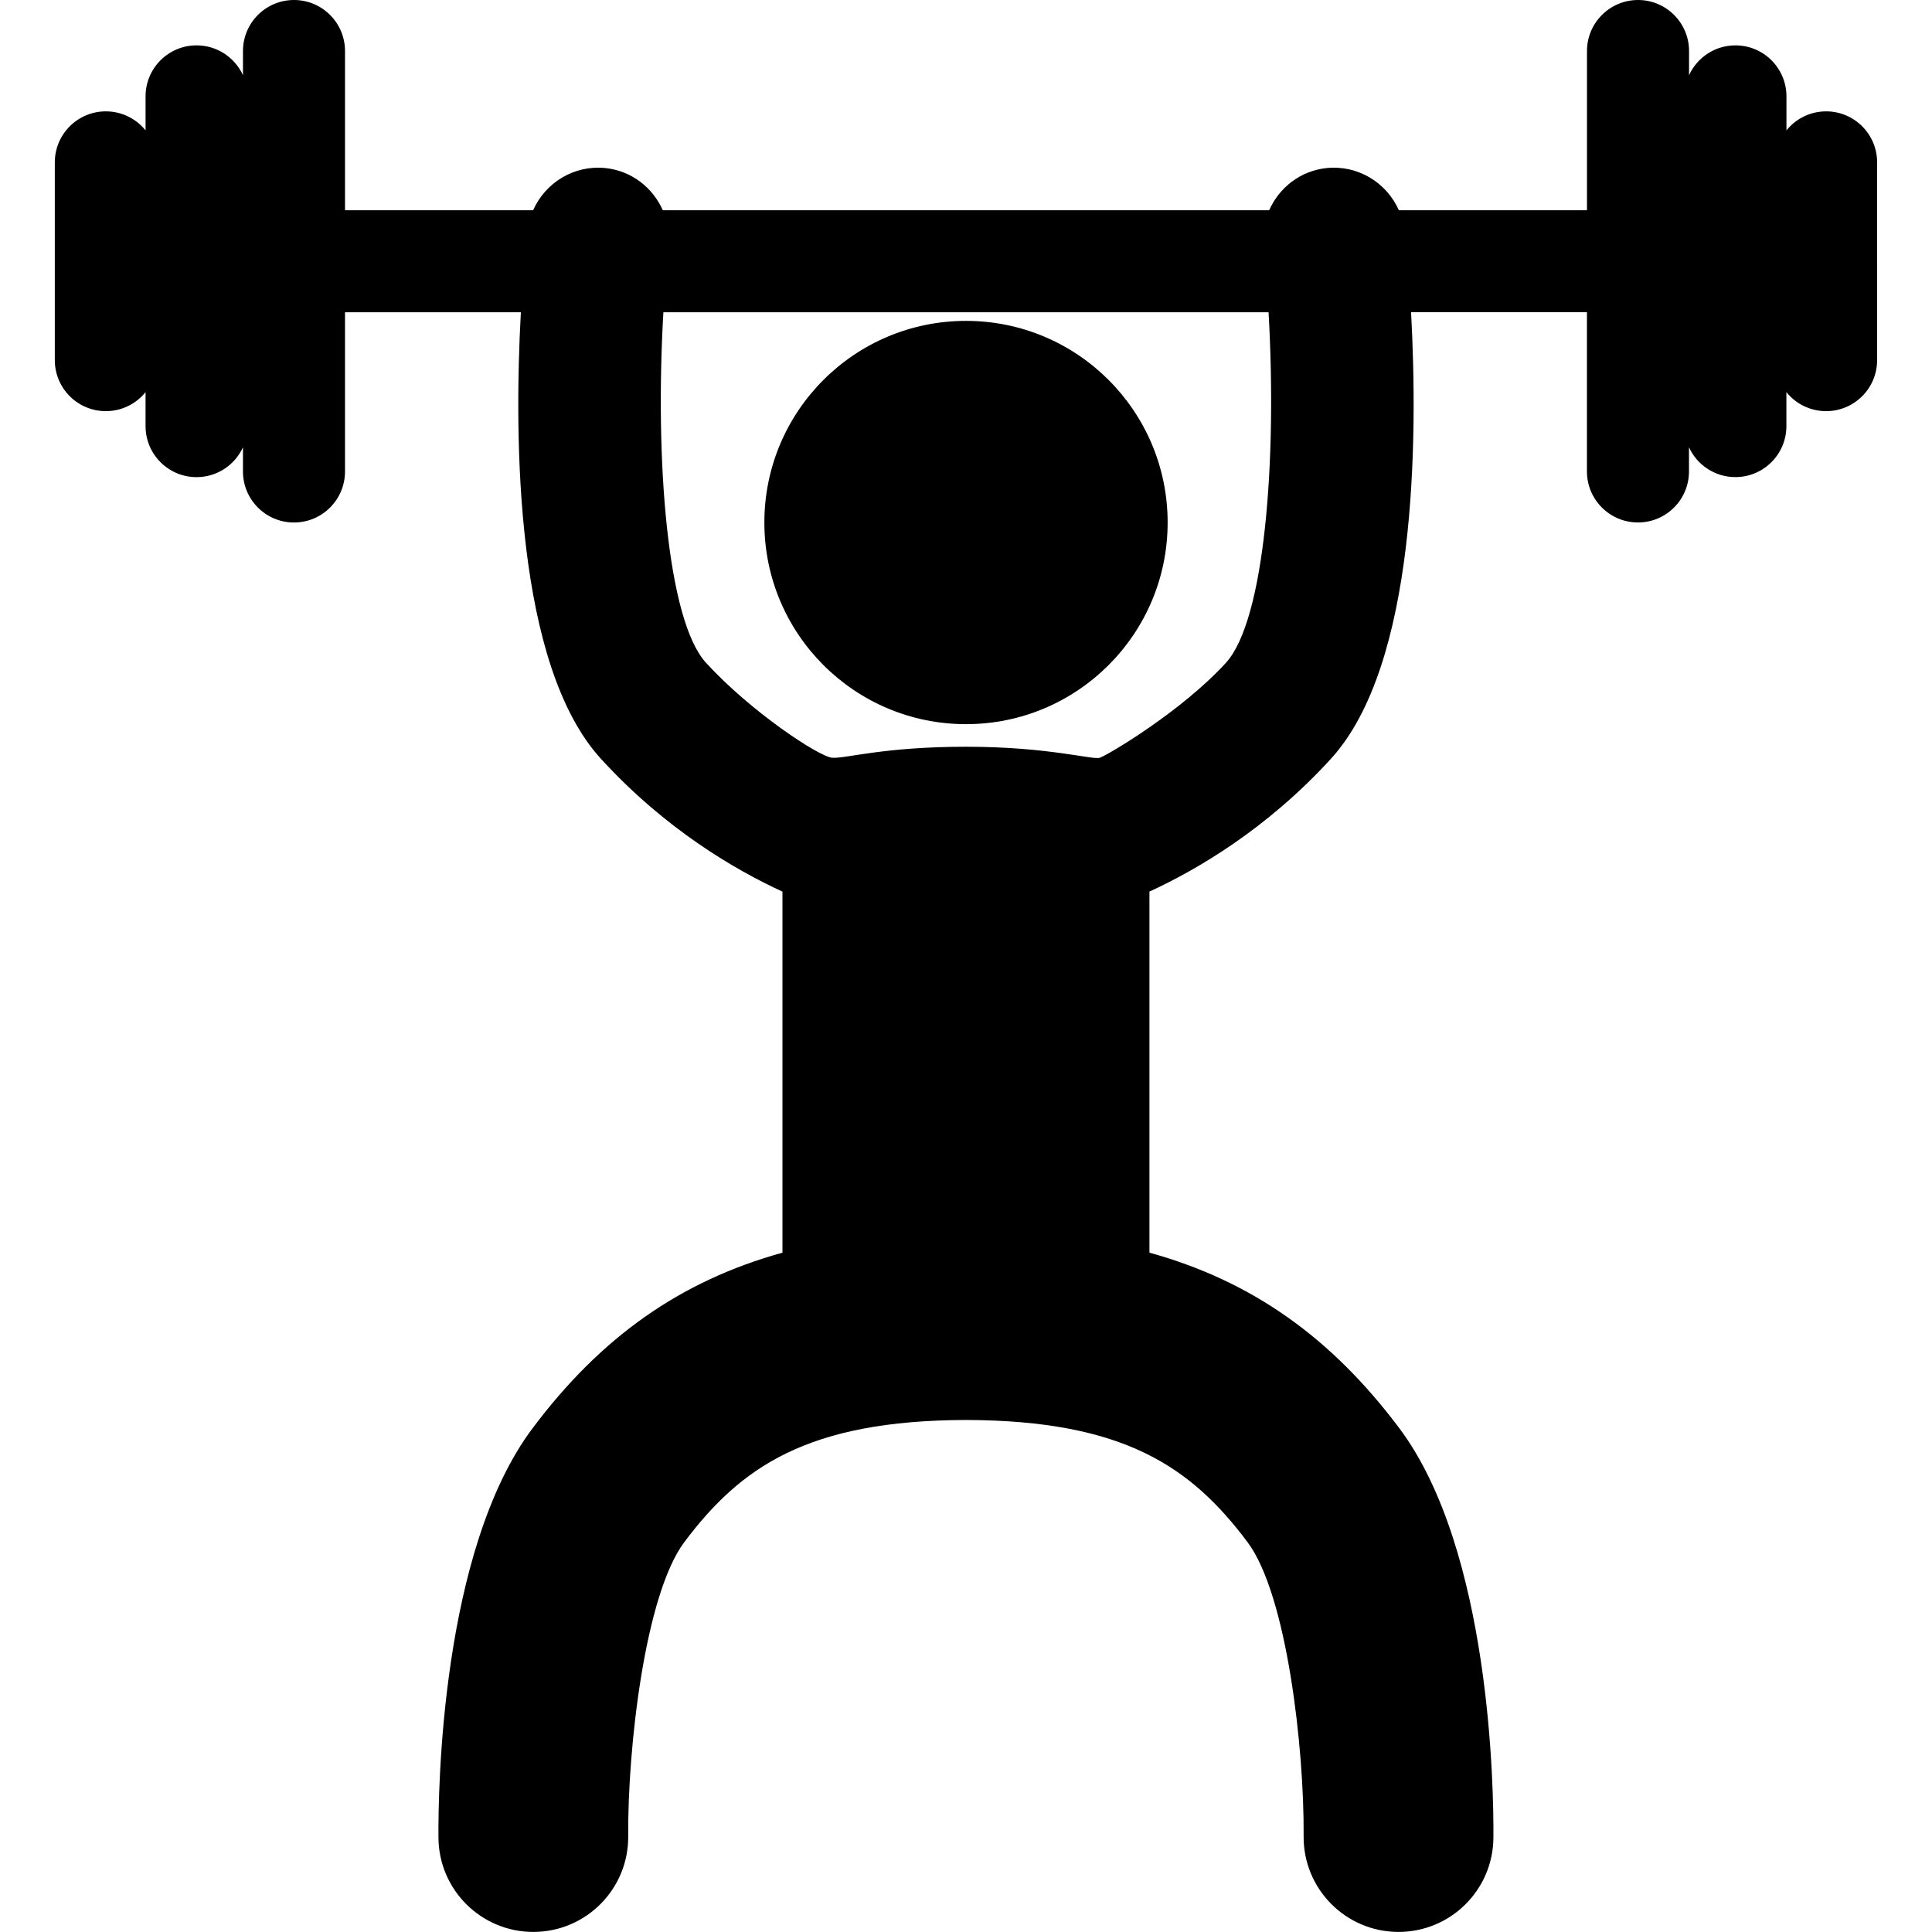 <svg xmlns="http://www.w3.org/2000/svg" width="481.75" height="481.75" viewBox="0 0 481.75 481.75"><circle cx="240.876" cy="130.292" r="50.279"/><path d="M455.362 27.768c-4.006 0-7.57 1.853-9.906 4.744v-8.477c0-7.026-5.69-12.722-12.72-12.722-5.14 0-9.562 3.05-11.567 7.437v-6.03c0-7.023-5.7-12.72-12.72-12.72-7.03 0-12.73 5.697-12.73 12.72v39.707h-46.91c-3.03-6.854-10.16-11.32-18.02-10.52-6.56.688-11.83 4.895-14.32 10.52h-151.2c-2.49-5.625-7.76-9.832-14.316-10.52-7.865-.8-14.984 3.665-18.016 10.52H86.03V12.72C86.03 5.696 80.33 0 73.303 0 66.28 0 60.587 5.696 60.587 12.72v6.03c-2.01-4.388-6.432-7.438-11.57-7.438-7.025 0-12.72 5.695-12.72 12.722v8.478c-2.335-2.892-5.9-4.744-9.905-4.744-7.025 0-12.725 5.695-12.725 12.722v49.312c0 7.024 5.7 12.72 12.725 12.72 4.004 0 7.57-1.852 9.904-4.745v8.48c0 7.024 5.695 12.72 12.72 12.72 5.14 0 9.562-3.05 11.57-7.437v6.028c0 7.024 5.694 12.72 12.718 12.72 7.027 0 12.725-5.695 12.725-12.72V77.866h43.85c-1.74 31.823-1.37 87.95 19.94 111.313 16.1 17.64 33.61 27.78 45.29 33.15v90.03c-25.61 7.092-45.37 21.19-62.31 43.78-22.86 30.48-23.56 90.42-23.468 102.122.102 13.002 10.676 23.472 23.652 23.472h.19c13.07-.106 23.576-10.78 23.475-23.85-.177-21.825 4.15-60.23 13.995-73.357 14.04-18.71 30.724-30.336 70.21-30.45 39.498.113 56.174 11.74 70.215 30.45 9.845 13.124 14.17 51.532 13.997 73.356-.1 13.07 10.405 23.744 23.476 23.85h.195c12.98 0 23.553-10.47 23.65-23.47.096-11.71-.6-71.647-23.46-102.13-16.94-22.59-36.706-36.683-62.31-43.78v-90.03c11.677-5.37 29.19-15.51 45.29-33.155 21.315-23.365 21.68-79.49 19.95-111.314h43.852v39.707c0 7.023 5.696 12.72 12.727 12.72 7.023 0 12.72-5.696 12.72-12.72v-6.03c2.006 4.387 6.428 7.438 11.568 7.438 7.025 0 12.72-5.692 12.72-12.72v-8.47c2.334 2.894 5.897 4.746 9.904 4.746 7.023 0 12.72-5.697 12.72-12.72V40.49c.002-7.027-5.693-12.722-12.72-12.722zM305.704 165.26c-11.12 12.19-29.635 23.105-31.47 23.69s-12.716-2.748-33.358-2.748c-20.645 0-30.07 2.996-33.357 2.748s-20.35-11.5-31.48-23.69c-9.7-10.632-12.75-50.6-10.62-87.394h150.9c2.12 36.795-.92 76.762-10.62 87.395z"/></svg>